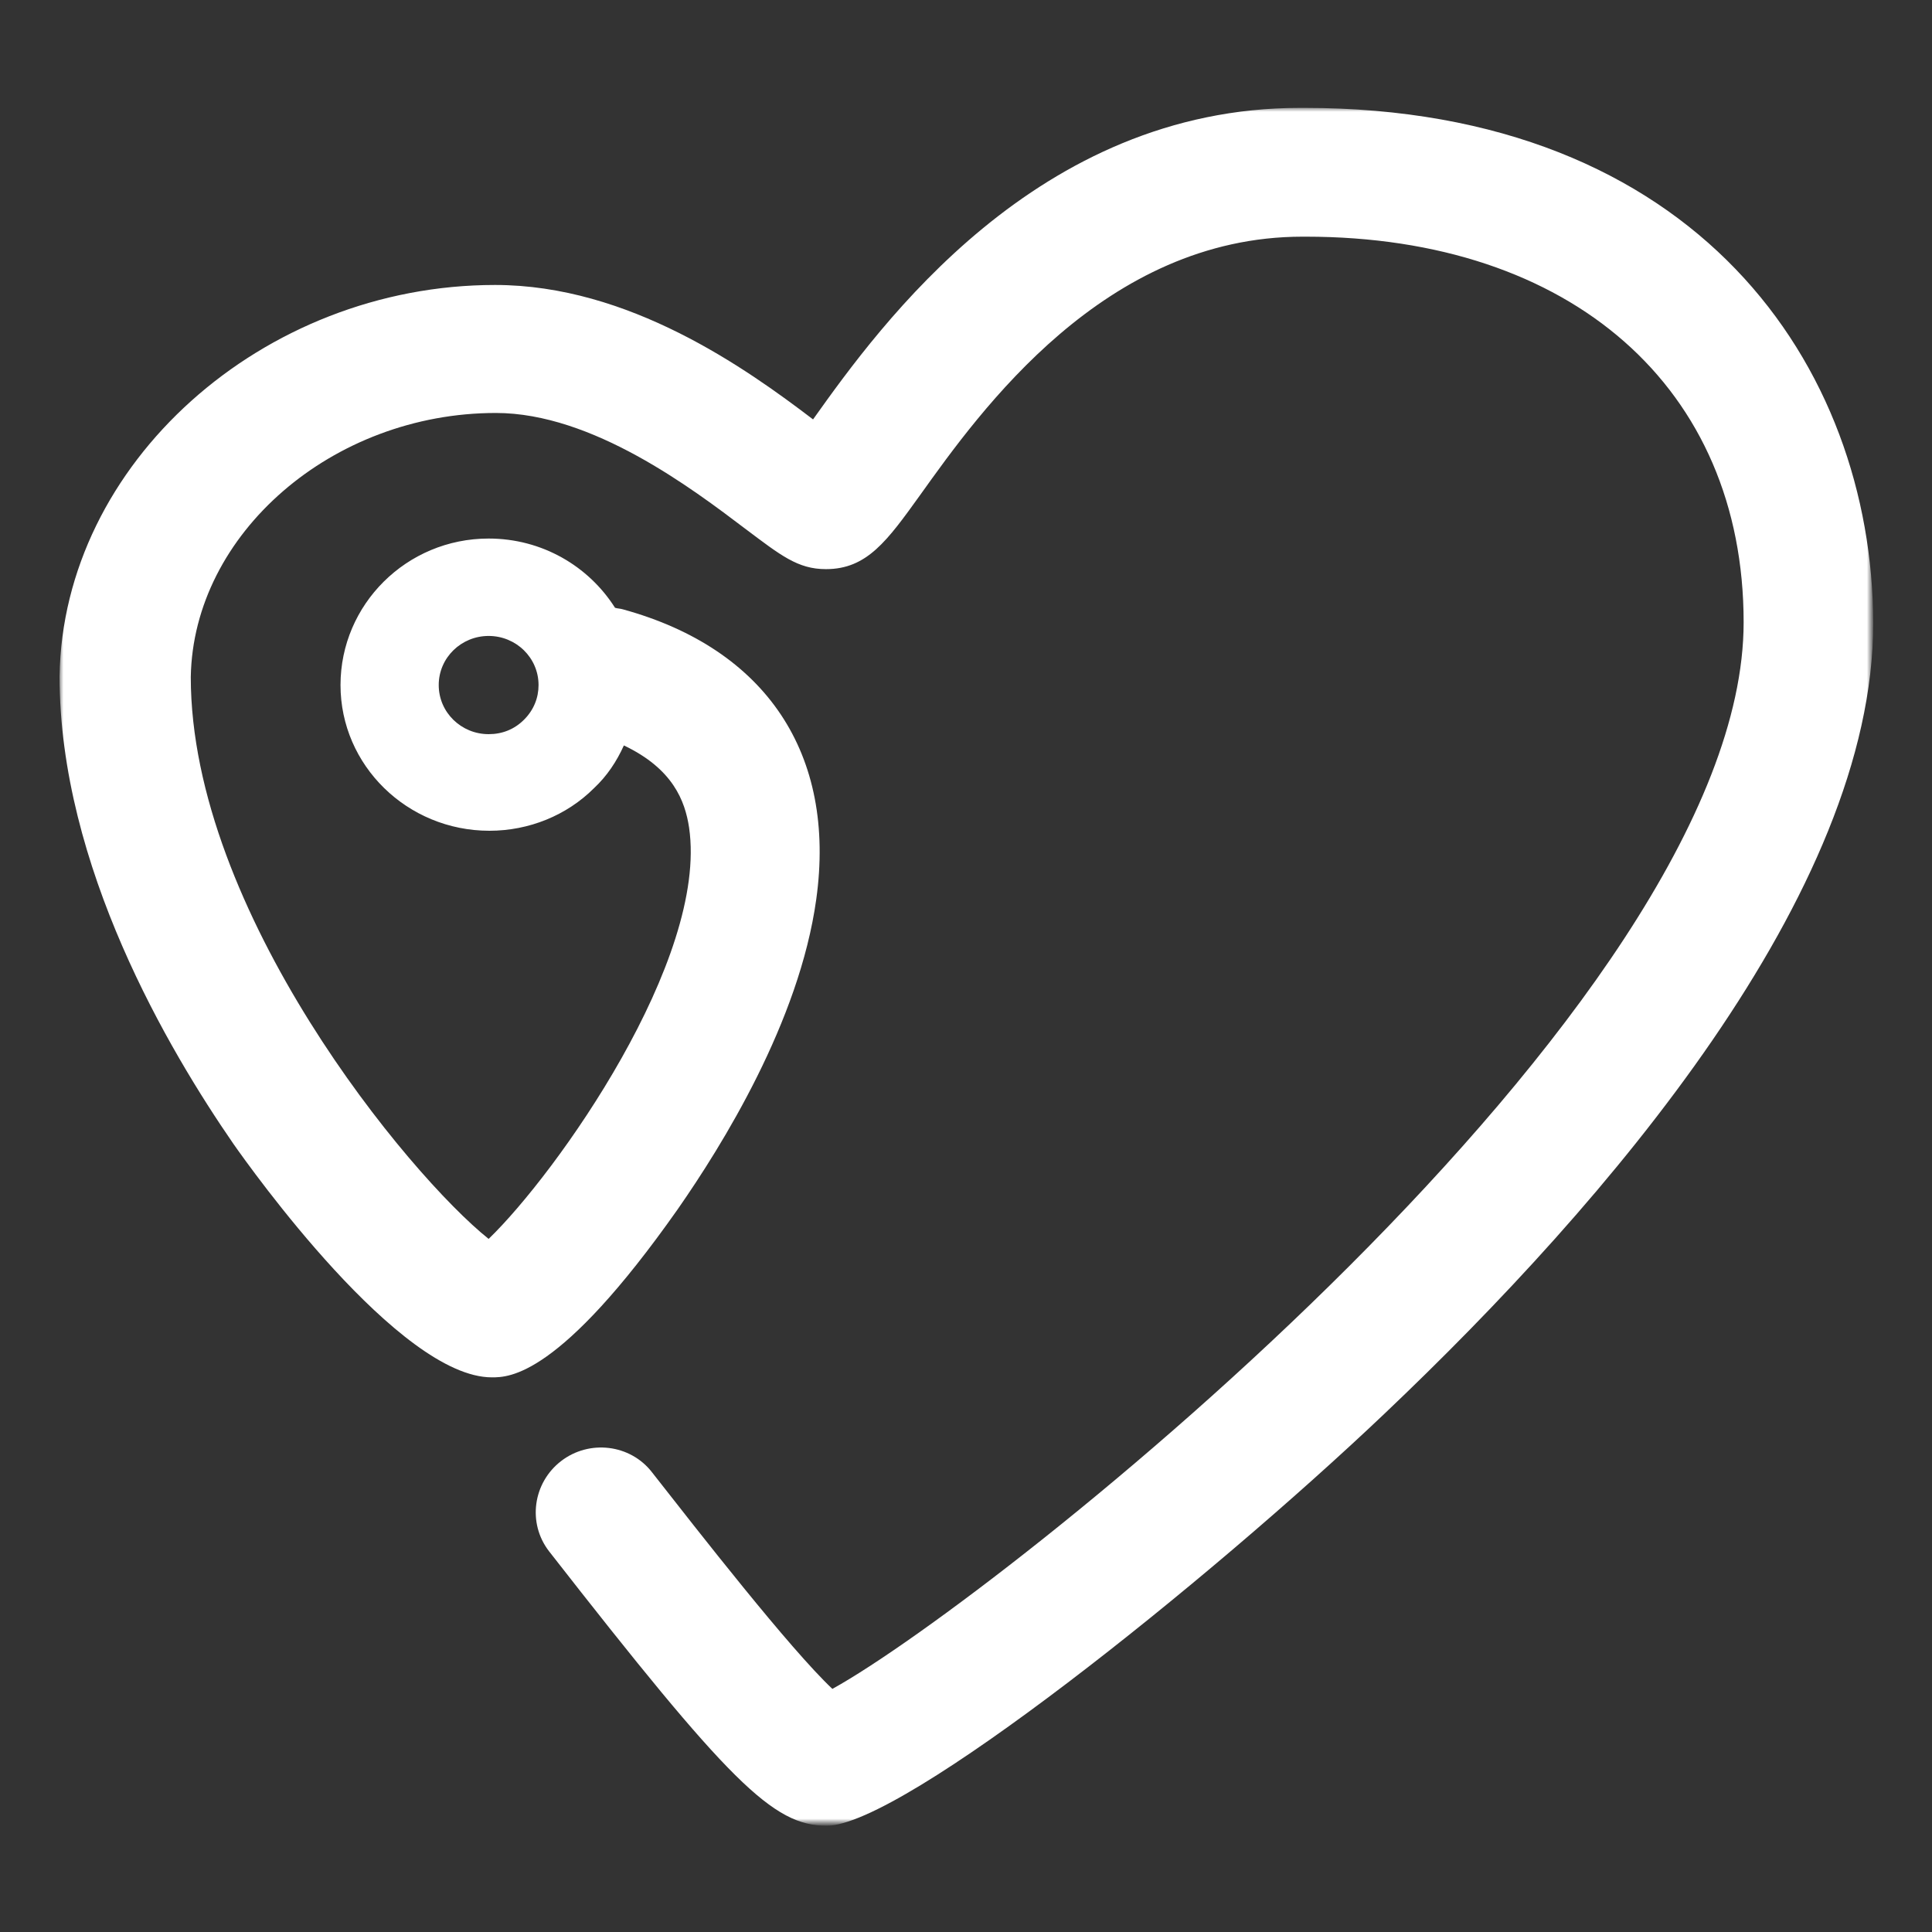 <?xml version="1.0" encoding="utf-8"?>
<!-- Generator: Adobe Illustrator 18.0.0, SVG Export Plug-In . SVG Version: 6.00 Build 0)  -->
<!DOCTYPE svg PUBLIC "-//W3C//DTD SVG 1.1//EN" "http://www.w3.org/Graphics/SVG/1.1/DTD/svg11.dtd">
<svg version="1.1" id="Layer_1" xmlns="http://www.w3.org/2000/svg" xmlns:xlink="http://www.w3.org/1999/xlink" x="0px" y="0px"
	 viewBox="0 0 240 240" enable-background="new 0 0 240 240" xml:space="preserve">
<rect x="0" y="0" width="240" height="240" fill="#333333" stroke="none"/>
<g id="Page-1_1_">
	<g id="Desktop" transform="translate(-205, -2597)">
		<g id="Group" transform="translate(143, 2541)">
			<g id="Page-1" transform="translate(62, 56)">
				<g id="Group-3">
					<g id="Clip-2">
					</g>
					<defs>
						<filter id="Adobe_OpacityMaskFilter" filterUnits="userSpaceOnUse" x="7.4" y="13.4" width="225.1" height="213.2">
							<feColorMatrix  type="matrix" values="1 0 0 0 0  0 1 0 0 0  0 0 1 0 0  0 0 0 1 0"/>
						</filter>
					</defs>
					<mask maskUnits="userSpaceOnUse" x="7.4" y="13.4" width="225.1" height="213.2" id="mask-2_1_">
						<g filter="url(#Adobe_OpacityMaskFilter)">
							<polygon id="path-1_1_" fill="#FFFFFF" points="232.6,13.4 7.4,13.4 7.4,226.6 232.6,226.6 							"/>
						</g>
					</mask>
					<path id="Fill-1" mask="url(#mask-2_1_)" fill="#FFFFFF" d="M65.1,89.4c-1.2,1.2-2.7,1.8-4.4,1.8v6v-6c-3.4,0-6.2-2.7-6.2-6.1
						c0-3.4,2.8-6.1,6.2-6.1c3.4,0,6.2,2.7,6.2,6.1C66.9,86.7,66.3,88.2,65.1,89.4L65.1,89.4z M162,13.4h-0.5
						c-32.7,0-52.1,26.9-60.5,38.7c-8.4-6.4-22.9-16.7-39.5-16.7C32.6,35.4,7.8,57.6,7.4,84c0,23.6,13.6,46.5,21.6,58.1
						c2.1,3,20.6,29,32.1,29c2.1,0,8.4,0,23.1-20.9c5.5-7.9,15.1-23.3,17.2-38.5c2.5-18-6.2-31.1-24-36c-0.3-0.1-0.7-0.1-1-0.2
						c-3.3-5.2-9.1-8.6-15.7-8.6c-10.2,0-18.4,8.2-18.4,18.2c0,10,8.3,18.1,18.5,18.1h0c4.9,0,9.6-1.9,13-5.3
						c1.6-1.5,2.8-3.3,3.7-5.3c6.1,2.9,7.6,6.9,8.1,10.2c2.4,16.4-16.5,43-24.9,51.1c-9.9-7.9-37-40.7-37-69.8
						c0.3-17.8,17.6-32.8,37.9-32.8c12,0,24.4,9.4,31,14.4c4.4,3.3,6.5,5,10,5c5.1,0,7.6-3.5,11.7-9.2c7.5-10.5,22.9-32.1,47.5-32.1
						h0.4c33,0,54.4,18.8,54.4,47.9c0,47.8-92.9,121.3-113.2,132.5c-5.3-5-16.6-19.5-22.4-26.9c-2.7-3.5-7.8-4.1-11.3-1.4
						c-3.5,2.7-4.2,7.7-1.5,11.2c22.4,28.7,27.8,34.1,34.5,34.1c9.4,0,47.3-30.3,69.3-51.2c27.7-26.3,60.7-64.7,60.7-98.2
						C232.6,45.5,210.8,13.4,162,13.4L162,13.4z"/>
				</g>
			</g>
		</g>
	</g>
</g>
</svg>
